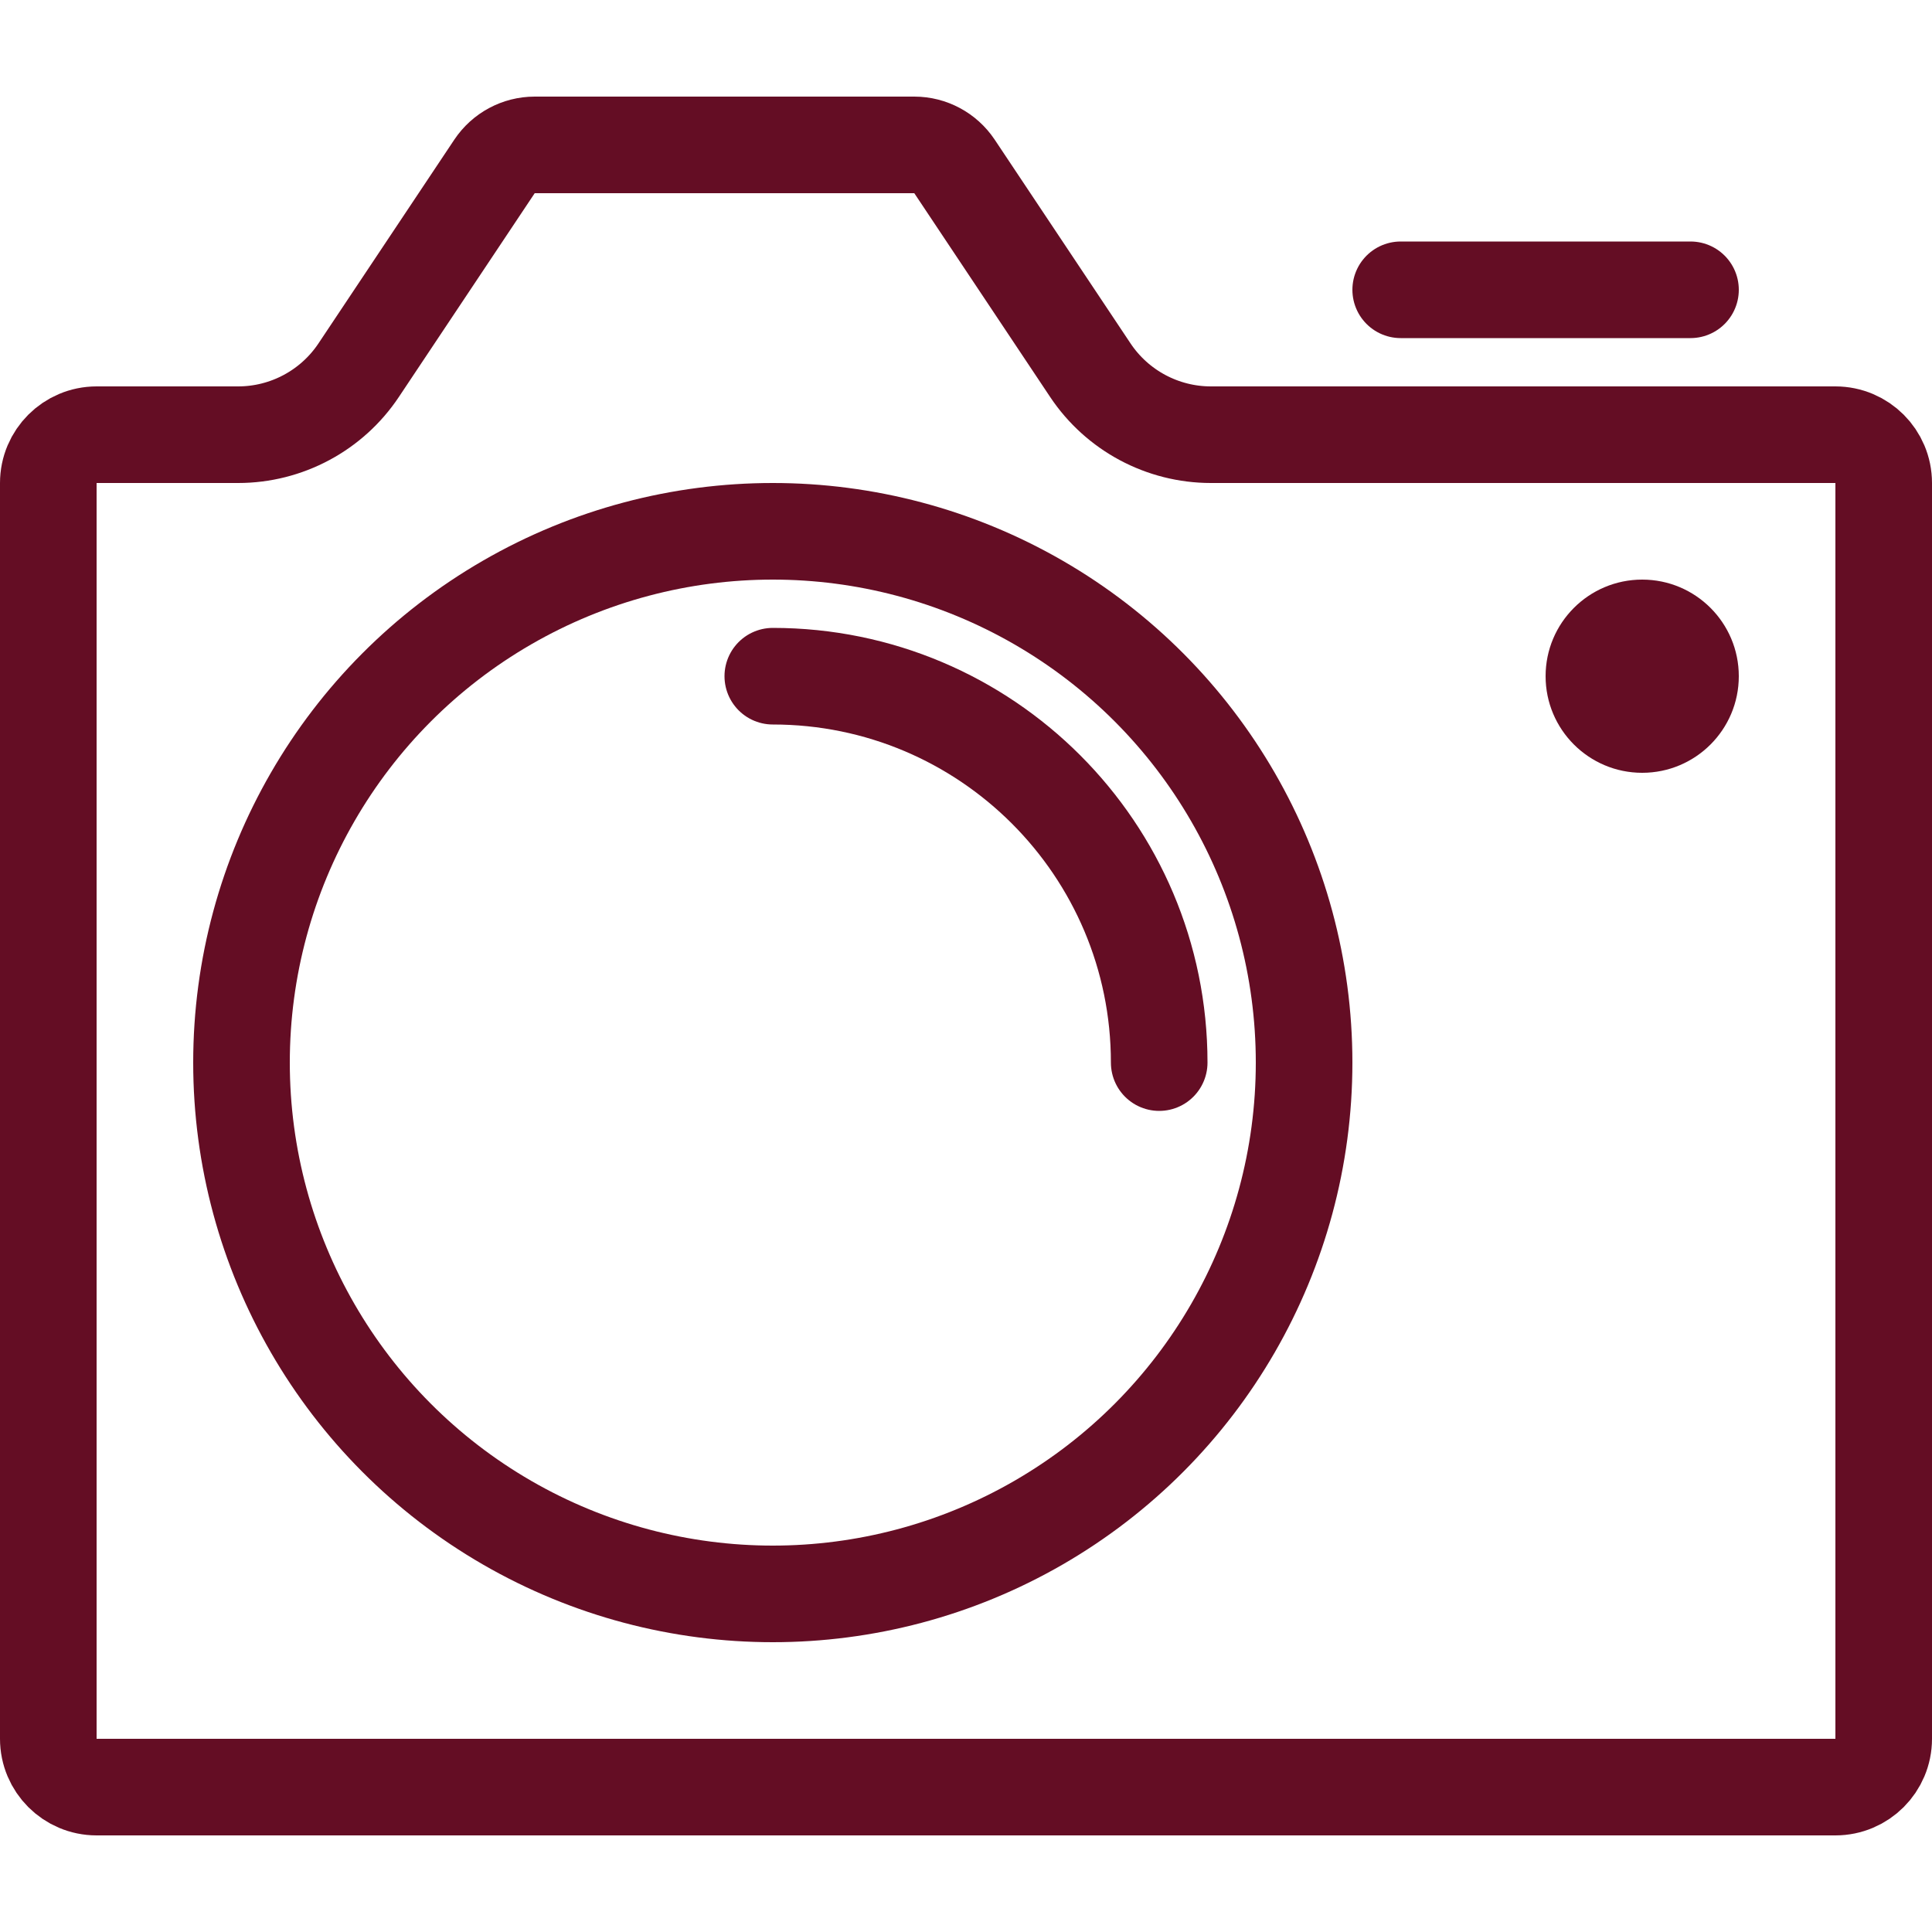 <svg width="20" height="20" viewBox="0 0 20 20" fill="none" xmlns="http://www.w3.org/2000/svg">
<path d="M19.5 5V18C19.5 18.276 19.276 18.5 19 18.5H1C0.724 18.5 0.5 18.276 0.5 18V5C0.5 4.724 0.724 4.5 1 4.5H2.465C2.966 4.5 3.435 4.249 3.713 3.832L5.119 1.723C5.212 1.584 5.368 1.5 5.535 1.5H9.465C9.632 1.5 9.788 1.584 9.881 1.723L11.287 3.832C11.565 4.249 12.034 4.5 12.535 4.5H19C19.276 4.5 19.5 4.724 19.5 5Z" stroke="#640D24"/>
<circle cx="8" cy="11" r="5.5" stroke="#640D24"/>
<path d="M12 11C12 8.791 10.209 7 8 7" stroke="#640D24" stroke-linecap="round"/>
<path d="M14.5 3H17.5" stroke="#640D24" stroke-linecap="round" stroke-linejoin="round"/>
<circle cx="17" cy="7" r="1" fill="#640D24"/>
</svg>

